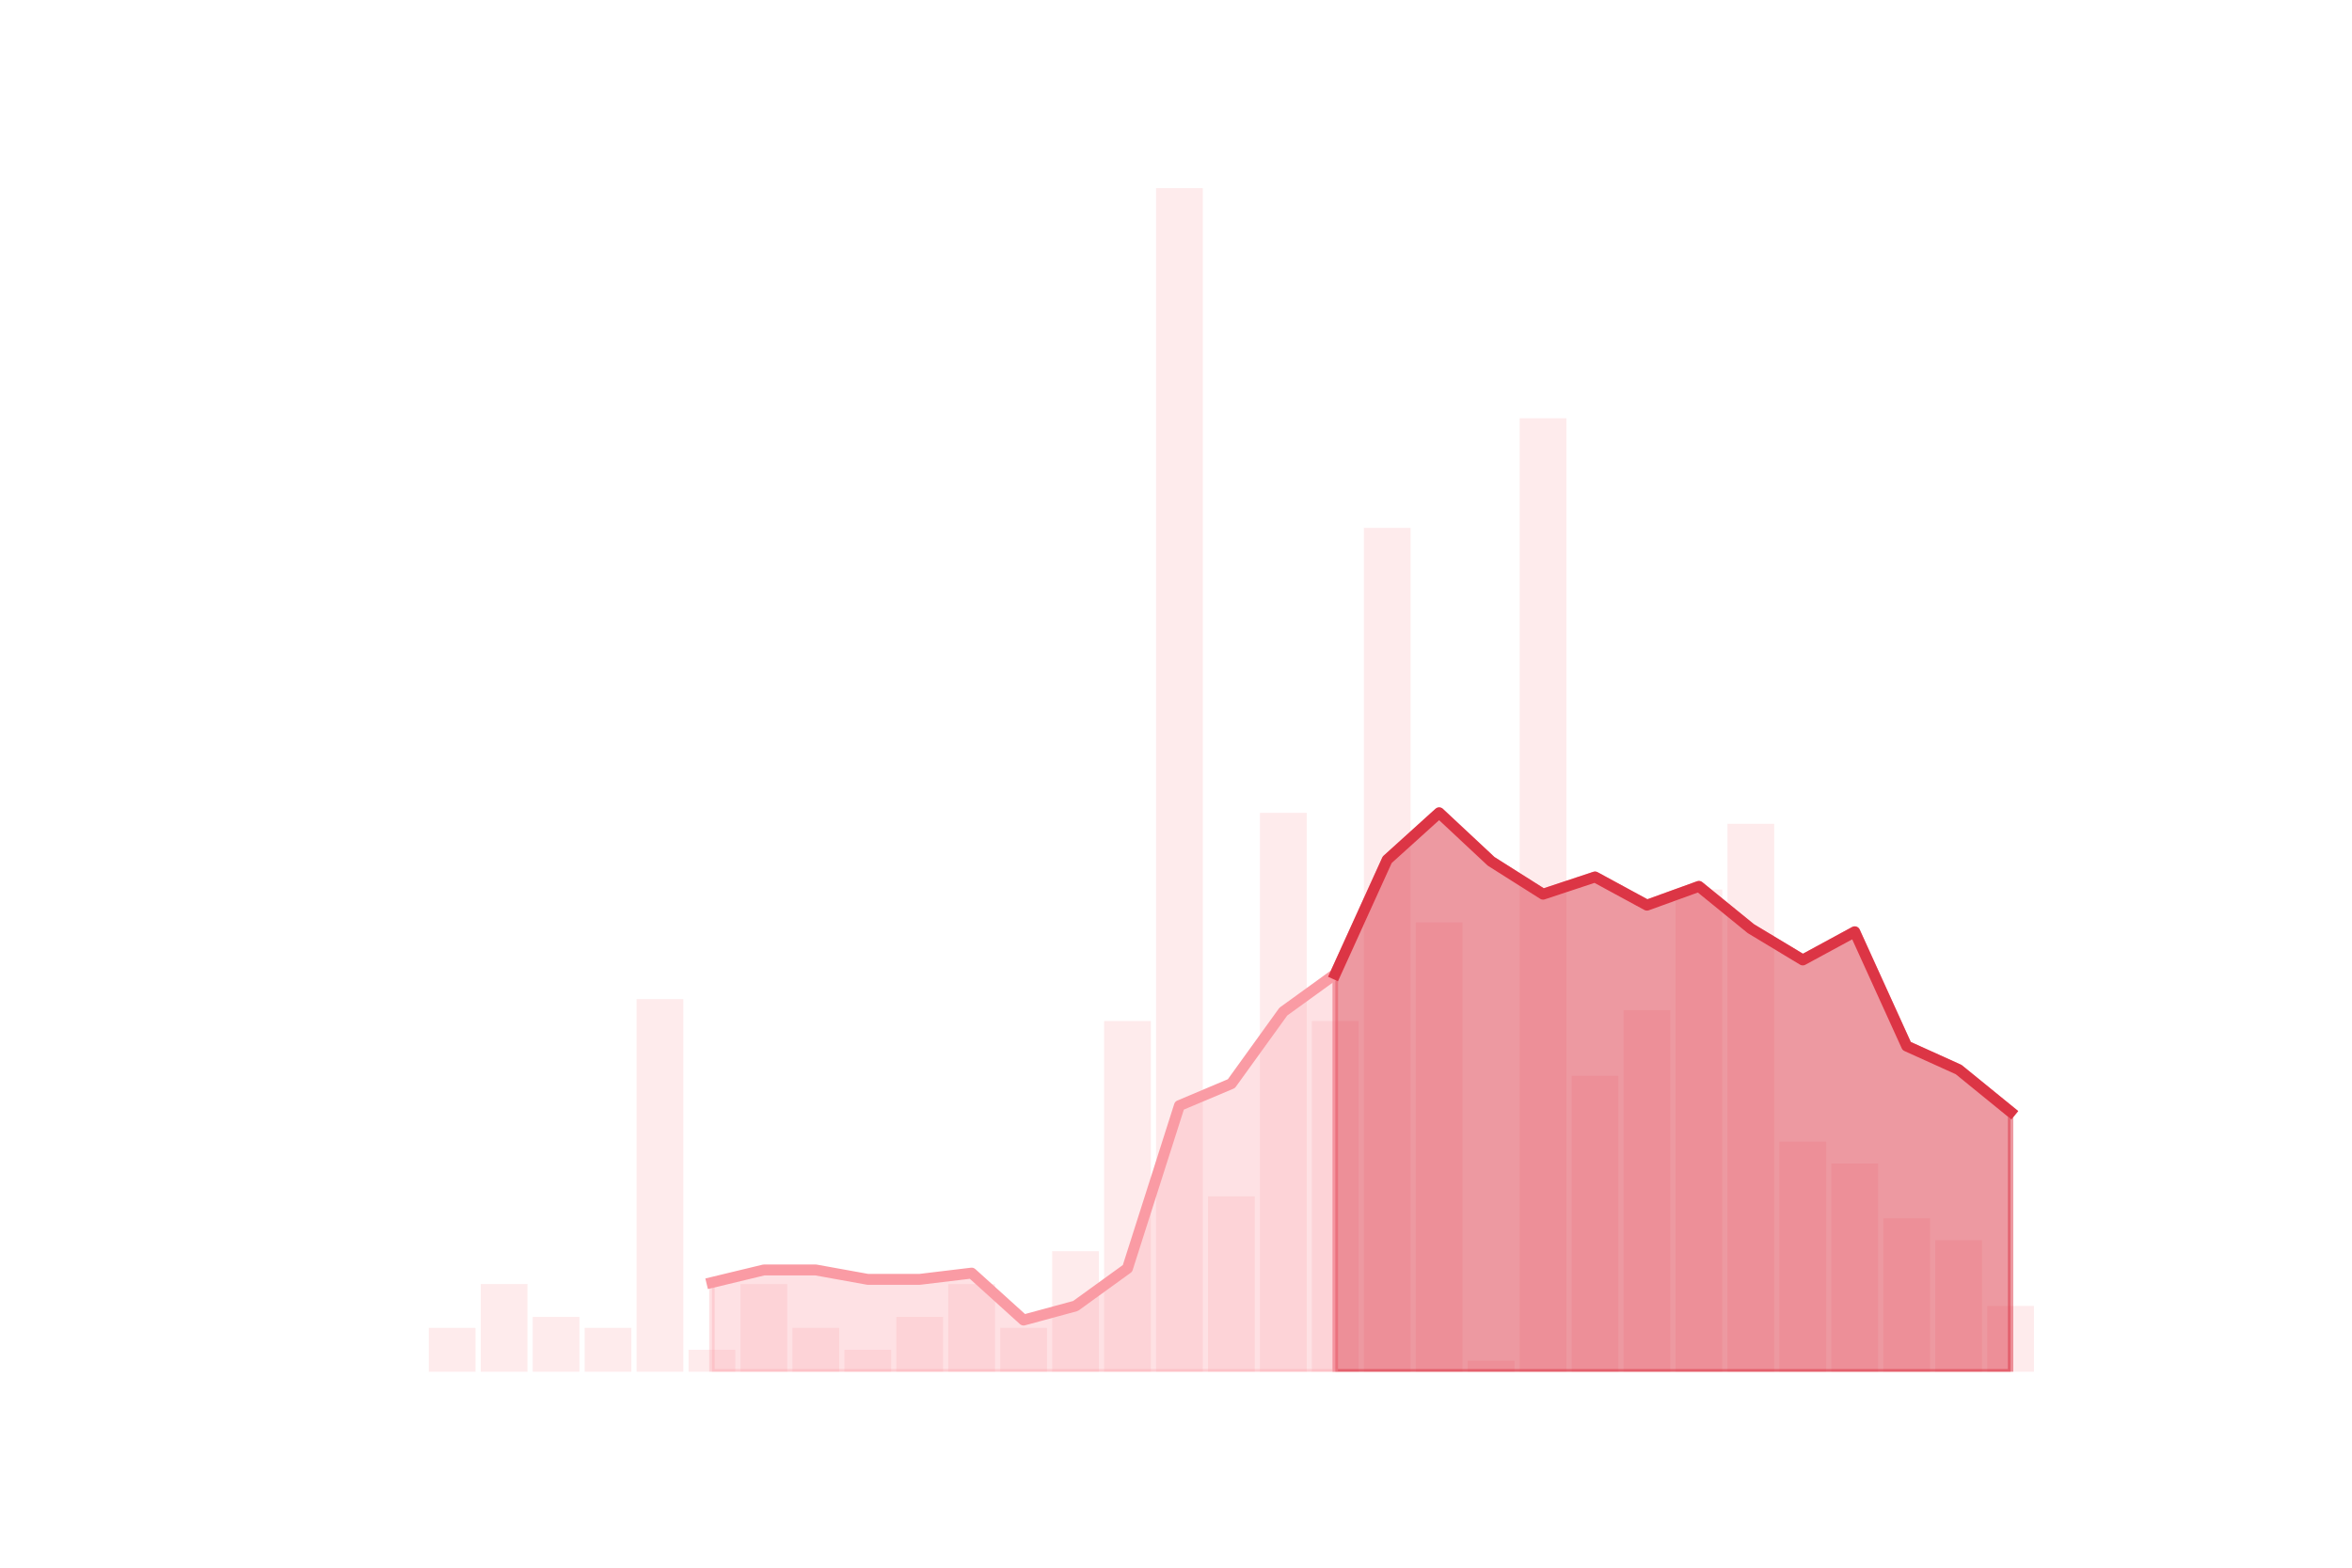 <?xml version="1.0" encoding="utf-8" standalone="no"?>
<!DOCTYPE svg PUBLIC "-//W3C//DTD SVG 1.1//EN"
  "http://www.w3.org/Graphics/SVG/1.1/DTD/svg11.dtd">
<!-- Created with matplotlib (https://matplotlib.org/) -->
<svg height="288pt" version="1.1" viewBox="0 0 432 288" width="432pt" xmlns="http://www.w3.org/2000/svg" xmlns:xlink="http://www.w3.org/1999/xlink">
 <defs>
  <style type="text/css">
*{stroke-linecap:butt;stroke-linejoin:round;}
  </style>
 </defs>
 <g id="figure_1">
  <g id="patch_1">
   <path d="M 0 288 
L 432 288 
L 432 0 
L 0 0 
z
" style="fill:none;"/>
  </g>
  <g id="axes_1">
   <g id="patch_2">
    <path clip-path="url(#p185d42832e)" d="M 69.218 252 
L 77.805 252 
L 77.805 252 
L 69.218 252 
z
" style="fill:#fa9ba4;opacity:0.2;"/>
   </g>
   <g id="patch_3">
    <path clip-path="url(#p185d42832e)" d="M 78.759 252 
L 87.346 252 
L 87.346 243.947 
L 78.759 243.947 
z
" style="fill:#fa9ba4;opacity:0.2;"/>
   </g>
   <g id="patch_4">
    <path clip-path="url(#p185d42832e)" d="M 88.301 252 
L 96.888 252 
L 96.888 235.893 
L 88.301 235.893 
z
" style="fill:#fa9ba4;opacity:0.2;"/>
   </g>
   <g id="patch_5">
    <path clip-path="url(#p185d42832e)" d="M 97.842 252 
L 106.429 252 
L 106.429 241.933 
L 97.842 241.933 
z
" style="fill:#fa9ba4;opacity:0.2;"/>
   </g>
   <g id="patch_6">
    <path clip-path="url(#p185d42832e)" d="M 107.383 252 
L 115.97 252 
L 115.97 243.947 
L 107.383 243.947 
z
" style="fill:#fa9ba4;opacity:0.2;"/>
   </g>
   <g id="patch_7">
    <path clip-path="url(#p185d42832e)" d="M 116.924 252 
L 125.511 252 
L 125.511 183.547 
L 116.924 183.547 
z
" style="fill:#fa9ba4;opacity:0.2;"/>
   </g>
   <g id="patch_8">
    <path clip-path="url(#p185d42832e)" d="M 126.465 252 
L 135.052 252 
L 135.052 247.973 
L 126.465 247.973 
z
" style="fill:#fa9ba4;opacity:0.2;"/>
   </g>
   <g id="patch_9">
    <path clip-path="url(#p185d42832e)" d="M 136.006 252 
L 144.594 252 
L 144.594 235.893 
L 136.006 235.893 
z
" style="fill:#fa9ba4;opacity:0.2;"/>
   </g>
   <g id="patch_10">
    <path clip-path="url(#p185d42832e)" d="M 145.548 252 
L 154.135 252 
L 154.135 243.947 
L 145.548 243.947 
z
" style="fill:#fa9ba4;opacity:0.2;"/>
   </g>
   <g id="patch_11">
    <path clip-path="url(#p185d42832e)" d="M 155.089 252 
L 163.676 252 
L 163.676 247.973 
L 155.089 247.973 
z
" style="fill:#fa9ba4;opacity:0.2;"/>
   </g>
   <g id="patch_12">
    <path clip-path="url(#p185d42832e)" d="M 164.63 252 
L 173.217 252 
L 173.217 241.933 
L 164.63 241.933 
z
" style="fill:#fa9ba4;opacity:0.2;"/>
   </g>
   <g id="patch_13">
    <path clip-path="url(#p185d42832e)" d="M 174.171 252 
L 182.758 252 
L 182.758 235.893 
L 174.171 235.893 
z
" style="fill:#fa9ba4;opacity:0.2;"/>
   </g>
   <g id="patch_14">
    <path clip-path="url(#p185d42832e)" d="M 183.712 252 
L 192.299 252 
L 192.299 243.947 
L 183.712 243.947 
z
" style="fill:#fa9ba4;opacity:0.2;"/>
   </g>
   <g id="patch_15">
    <path clip-path="url(#p185d42832e)" d="M 193.254 252 
L 201.841 252 
L 201.841 229.853 
L 193.254 229.853 
z
" style="fill:#fa9ba4;opacity:0.2;"/>
   </g>
   <g id="patch_16">
    <path clip-path="url(#p185d42832e)" d="M 202.795 252 
L 211.382 252 
L 211.382 187.573 
L 202.795 187.573 
z
" style="fill:#fa9ba4;opacity:0.2;"/>
   </g>
   <g id="patch_17">
    <path clip-path="url(#p185d42832e)" d="M 212.336 252 
L 220.923 252 
L 220.923 34.56 
L 212.336 34.56 
z
" style="fill:#fa9ba4;opacity:0.2;"/>
   </g>
   <g id="patch_18">
    <path clip-path="url(#p185d42832e)" d="M 221.877 252 
L 230.464 252 
L 230.464 219.787 
L 221.877 219.787 
z
" style="fill:#fa9ba4;opacity:0.2;"/>
   </g>
   <g id="patch_19">
    <path clip-path="url(#p185d42832e)" d="M 231.418 252 
L 240.005 252 
L 240.005 149.32 
L 231.418 149.32 
z
" style="fill:#fa9ba4;opacity:0.2;"/>
   </g>
   <g id="patch_20">
    <path clip-path="url(#p185d42832e)" d="M 240.959 252 
L 249.546 252 
L 249.546 187.573 
L 240.959 187.573 
z
" style="fill:#fa9ba4;opacity:0.2;"/>
   </g>
   <g id="patch_21">
    <path clip-path="url(#p185d42832e)" d="M 250.501 252 
L 259.088 252 
L 259.088 96.973 
L 250.501 96.973 
z
" style="fill:#fa9ba4;opacity:0.2;"/>
   </g>
   <g id="patch_22">
    <path clip-path="url(#p185d42832e)" d="M 260.042 252 
L 268.629 252 
L 268.629 169.453 
L 260.042 169.453 
z
" style="fill:#fa9ba4;opacity:0.2;"/>
   </g>
   <g id="patch_23">
    <path clip-path="url(#p185d42832e)" d="M 269.583 252 
L 278.17 252 
L 278.17 249.987 
L 269.583 249.987 
z
" style="fill:#fa9ba4;opacity:0.2;"/>
   </g>
   <g id="patch_24">
    <path clip-path="url(#p185d42832e)" d="M 279.124 252 
L 287.711 252 
L 287.711 76.84 
L 279.124 76.84 
z
" style="fill:#fa9ba4;opacity:0.2;"/>
   </g>
   <g id="patch_25">
    <path clip-path="url(#p185d42832e)" d="M 288.665 252 
L 297.252 252 
L 297.252 197.64 
L 288.665 197.64 
z
" style="fill:#fa9ba4;opacity:0.2;"/>
   </g>
   <g id="patch_26">
    <path clip-path="url(#p185d42832e)" d="M 298.206 252 
L 306.794 252 
L 306.794 185.56 
L 298.206 185.56 
z
" style="fill:#fa9ba4;opacity:0.2;"/>
   </g>
   <g id="patch_27">
    <path clip-path="url(#p185d42832e)" d="M 307.748 252 
L 316.335 252 
L 316.335 163.413 
L 307.748 163.413 
z
" style="fill:#fa9ba4;opacity:0.2;"/>
   </g>
   <g id="patch_28">
    <path clip-path="url(#p185d42832e)" d="M 317.289 252 
L 325.876 252 
L 325.876 151.333 
L 317.289 151.333 
z
" style="fill:#fa9ba4;opacity:0.2;"/>
   </g>
   <g id="patch_29">
    <path clip-path="url(#p185d42832e)" d="M 326.83 252 
L 335.417 252 
L 335.417 209.72 
L 326.83 209.72 
z
" style="fill:#fa9ba4;opacity:0.2;"/>
   </g>
   <g id="patch_30">
    <path clip-path="url(#p185d42832e)" d="M 336.371 252 
L 344.958 252 
L 344.958 213.747 
L 336.371 213.747 
z
" style="fill:#fa9ba4;opacity:0.2;"/>
   </g>
   <g id="patch_31">
    <path clip-path="url(#p185d42832e)" d="M 345.912 252 
L 354.499 252 
L 354.499 223.813 
L 345.912 223.813 
z
" style="fill:#fa9ba4;opacity:0.2;"/>
   </g>
   <g id="patch_32">
    <path clip-path="url(#p185d42832e)" d="M 355.454 252 
L 364.041 252 
L 364.041 227.84 
L 355.454 227.84 
z
" style="fill:#fa9ba4;opacity:0.2;"/>
   </g>
   <g id="patch_33">
    <path clip-path="url(#p185d42832e)" d="M 364.995 252 
L 373.582 252 
L 373.582 239.92 
L 364.995 239.92 
z
" style="fill:#fa9ba4;opacity:0.2;"/>
   </g>
   <g id="matplotlib.axis_1"/>
   <g id="matplotlib.axis_2"/>
   <g id="PolyCollection_1">
    <defs>
     <path d="M 245.253 -109.055 
L 245.253 -36 
L 254.794 -36 
L 264.335 -36 
L 273.876 -36 
L 283.418 -36 
L 292.959 -36 
L 302.5 -36 
L 312.041 -36 
L 321.582 -36 
L 331.124 -36 
L 340.665 -36 
L 350.206 -36 
L 359.747 -36 
L 369.288 -36 
L 369.288 -83.745 
L 369.288 -83.745 
L 359.747 -91.51 
L 350.206 -95.825 
L 340.665 -116.821 
L 331.124 -111.644 
L 321.582 -117.396 
L 312.041 -125.162 
L 302.5 -121.71 
L 292.959 -126.888 
L 283.418 -123.724 
L 273.876 -129.764 
L 264.335 -138.68 
L 254.794 -130.051 
L 245.253 -109.055 
z
" id="m5e4556621a" style="stroke:#dc3545;stroke-opacity:0.5;"/>
    </defs>
    <g clip-path="url(#p185d42832e)">
     <use style="fill:#dc3545;fill-opacity:0.5;stroke:#dc3545;stroke-opacity:0.5;" x="0" xlink:href="#m5e4556621a" y="288"/>
    </g>
   </g>
   <g id="PolyCollection_2">
    <defs>
     <path d="M 130.759 -52.394 
L 130.759 -36 
L 140.3 -36 
L 149.841 -36 
L 159.382 -36 
L 168.924 -36 
L 178.465 -36 
L 188.006 -36 
L 197.547 -36 
L 207.088 -36 
L 216.629 -36 
L 226.171 -36 
L 235.712 -36 
L 245.253 -36 
L 245.253 -109.055 
L 245.253 -109.055 
L 235.712 -102.152 
L 226.171 -88.922 
L 216.629 -84.895 
L 207.088 -54.983 
L 197.547 -48.08 
L 188.006 -45.491 
L 178.465 -54.12 
L 168.924 -52.97 
L 159.382 -52.97 
L 149.841 -54.695 
L 140.3 -54.695 
L 130.759 -52.394 
z
" id="m88190b5b20" style="stroke:#fa9ba4;stroke-opacity:0.3;"/>
    </defs>
    <g clip-path="url(#p185d42832e)">
     <use style="fill:#fa9ba4;fill-opacity:0.3;stroke:#fa9ba4;stroke-opacity:0.3;" x="0" xlink:href="#m88190b5b20" y="288"/>
    </g>
   </g>
   <g id="line2d_1">
    <path clip-path="url(#p185d42832e)" d="M 130.759 235.606 
L 140.3 233.305 
L 149.841 233.305 
L 159.382 235.03 
L 168.924 235.03 
L 178.465 233.88 
L 188.006 242.509 
L 197.547 239.92 
L 207.088 233.017 
L 216.629 203.105 
L 226.171 199.078 
L 235.712 185.848 
L 245.253 178.945 
L 254.794 157.949 
L 264.335 149.32 
L 273.876 158.236 
L 283.418 164.276 
L 292.959 161.112 
L 302.5 166.29 
L 312.041 162.838 
L 321.582 170.604 
L 331.124 176.356 
L 340.665 171.179 
L 350.206 192.175 
L 359.747 196.49 
L 369.288 204.255 
" style="fill:none;stroke:#fa9ba4;stroke-linecap:square;stroke-width:2;"/>
   </g>
   <g id="line2d_2">
    <path clip-path="url(#p185d42832e)" d="M 245.253 178.945 
L 254.794 157.949 
L 264.335 149.32 
L 273.876 158.236 
L 283.418 164.276 
L 292.959 161.112 
L 302.5 166.29 
L 312.041 162.838 
L 321.582 170.604 
L 331.124 176.356 
L 340.665 171.179 
L 350.206 192.175 
L 359.747 196.49 
L 369.288 204.255 
" style="fill:none;stroke:#dc3545;stroke-linecap:square;stroke-width:2;"/>
   </g>
  </g>
 </g>
 <defs>
  <clipPath id="p185d42832e">
   <rect height="217.44" width="334.8" x="54" y="34.56"/>
  </clipPath>
 </defs>
</svg>
